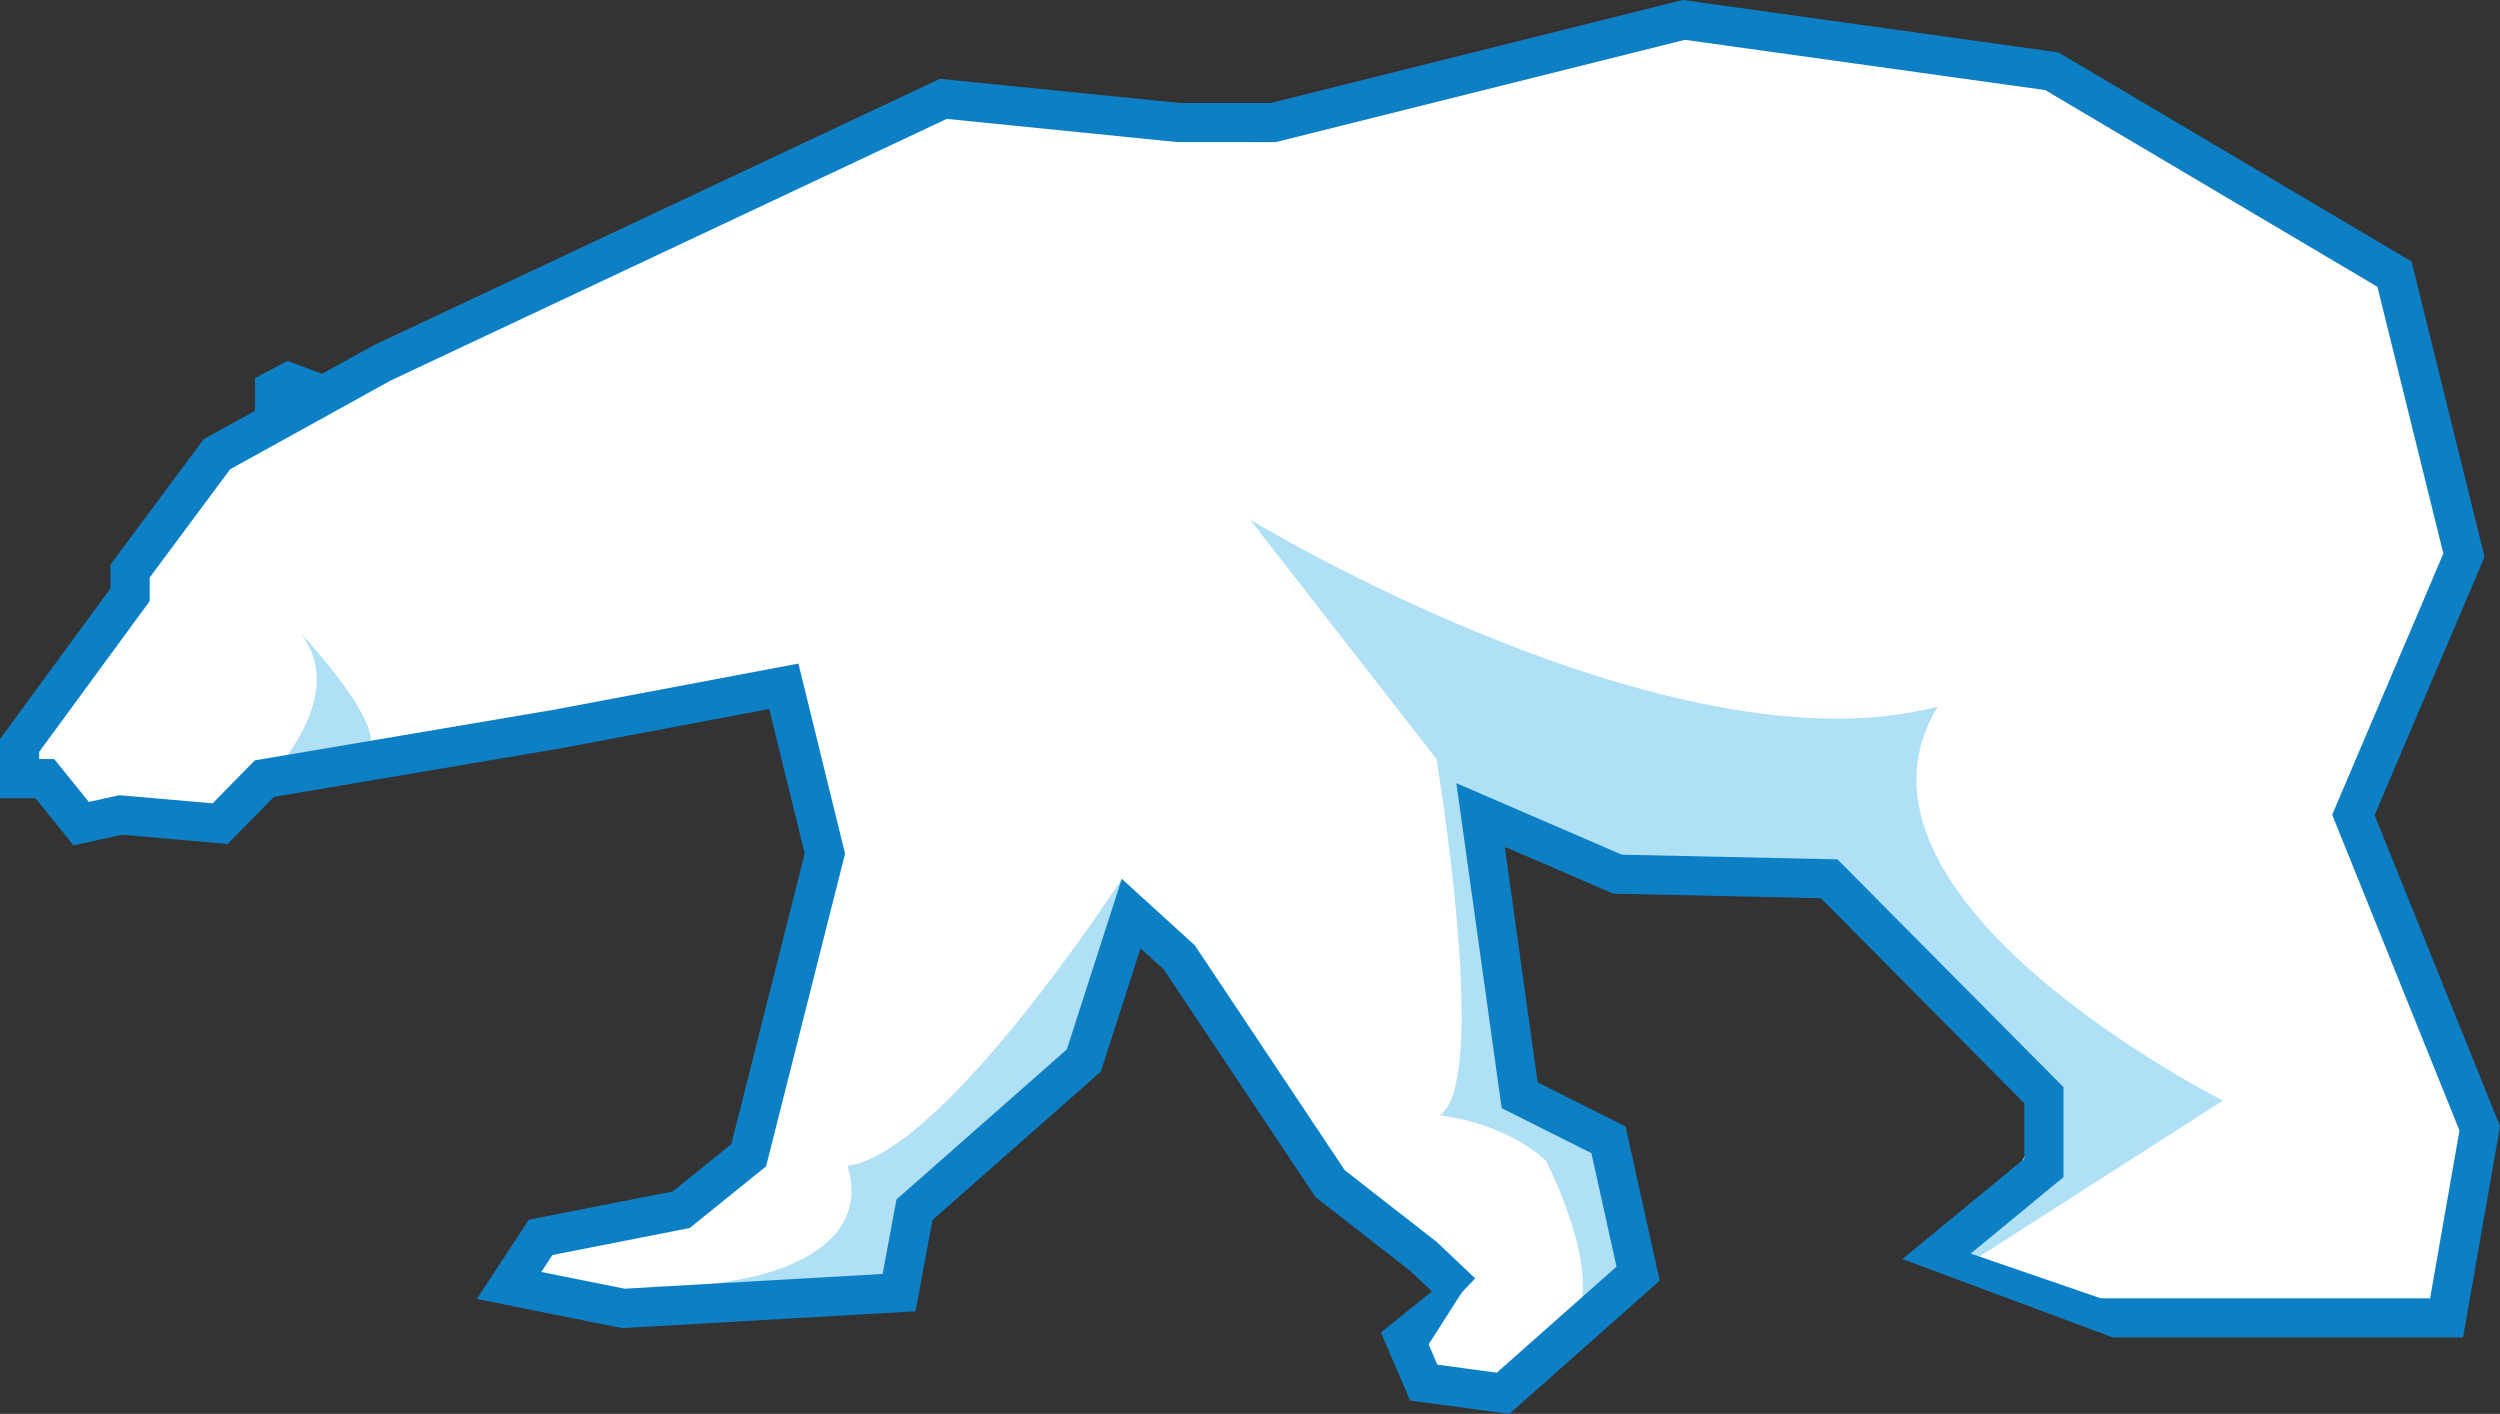 <svg version="1.1" id="图层_1" x="0px" y="0px" width="191.453px" height="108.277px" viewBox="0 0 191.453 108.277" enable-background="new 0 0 191.453 108.277" xml:space="preserve" xmlns="http://www.w3.org/2000/svg" xmlns:xlink="http://www.w3.org/1999/xlink" xmlns:xml="http://www.w3.org/XML/1998/namespace">
  <rect x="0" y="0" width="191.453" height="108.277" fill="#333333" stroke="none"/>
  <polygon fill="#FFFFFF" points="180.225,62.412 188.69,42.519 183.371,20.995 157.128,5.455 128.955,1.525 97.513,9.385 
	90.259,9.385 72.24,7.572 49.875,18.093 29.312,27.767 21.363,32.156 24.777,30.27 22.117,29.277 21.029,29.852 21.029,32.342 
	16.613,34.78 9.963,43.728 9.963,45.542 7.711,48.613 1.5,57.092 1.5,59.629 3.434,59.629 5.184,61.798 6.215,63.076 9.238,62.412 
	16.857,63.076 20.244,59.629 42.732,55.82 60.027,52.555 63.17,65.373 57.336,88.469 52.166,92.642 41.404,94.758 38.986,98.446 
	47.736,100.2 56.517,99.697 68.853,98.99 70.031,92.642 83.002,81.214 86.627,69.968 90.258,73.234 101.867,90.647 109.003,96.209 
	111.935,98.99 107.582,102.498 109.033,105.883 115.106,106.699 119.85,102.498 125.446,97.54 123.18,87.291 116.376,83.875 
	113.384,62.412 123.875,66.945 140.078,67.299 156.523,83.875 156.523,89.438 148.3,96.209 161.343,100.926 173.453,100.926 
	187.358,100.926 189.897,86.414 " class="color c1"/>
  <path fill="#B0E0F6" d="M19.398,60.787c0,0,8.5-7.5,3-13c6.5,7,5.99,8.941,5.99,8.941L19.398,60.787z" class="color c2"/>
  <path fill="#B0E0F6" d="M170.233,84.287c0,0-30.793-15.502-21.834-30.174c-20.334,5.34-52.674-14.326-52.674-14.326l14.291,18.354
	c0.878,5.529,3.683,24.916,0.258,27.271c5.5,0.75,8.125,3.5,8.125,3.5s4.151,7.905,2.375,12.125s4.375-4,4.375-4l-1.875-9.375
	l-7.25-4.125l-2.984-21.513l2.199,2.824l7.66,2.272l17.334,0.666l17,17.334l-8.002,12.617L170.233,84.287z" class="color c2"/>
  <path fill="#B0E0F6" d="M85.908,67.307c0,0-13.559,20.96-21.01,21.979c1.834,5.834-4.66,9.096-13.746,9.215s17.377,0,17.377,0
	l1.537-5.215l11.666-11.333C81.732,81.954,88.586,70.825,85.908,67.307z" class="color c2"/>
  <path fill="#0D80C5" d="M115.585,108.277l-7.598-1.021l-2.236-5.213l3.906-3.145l-1.635-1.551l-7.271-5.666L89.113,74.223
	l-1.77-1.593l-3.041,9.438l-12.89,11.357l-1.299,6.995l-22.482,1.288L36.514,99.48l3.982-6.072l11.018-2.166l4.49-3.625
	l5.621-22.248l-2.717-11.076l-15.896,3.002l-22.039,3.732l-3.541,3.604l-8.096-0.706L5.631,64.74l-2.914-3.611H0v-4.527l8.463-11.55
	v-1.819l7.141-9.607l3.926-2.168v-2.508l2.482-1.312l2.645,0.987l3.93-2.17l43.39-20.417l18.355,1.848h6.998L128.873,0l28.762,4.013
	l27.043,16.013l5.59,22.621l-8.418,19.781l9.604,23.823l-2.83,16.175h-26.811l-16.123-6.007l9.336-7.688v-4.237L139.44,68.785
	l-15.892-0.346l-8.311-3.592l2.516,18.041l6.736,3.382l2.611,11.808L115.585,108.277z M110.076,104.51l4.551,0.611l9.166-8.119
	l-1.922-8.689L115,84.863l-3.471-24.887l12.672,5.477l16.516,0.359l17.308,17.444v6.89l-7.106,5.853l9.961,3.427H186.1l2.248-12.848
	l-9.746-24.182l8.512-20.004l-5.049-20.428l-25.44-15.065l-27.59-3.849l-31.336,7.834l-7.591-0.007L72.502,9.106L29.951,29.125
	l-1.596,0.881h0.002l-10.734,5.931l-6.16,8.289v1.809L3,57.582v0.547h1.15l2.65,3.283l2.34-0.515l7.143,0.623l3.23-3.289
	l22.969-3.891l18.662-3.523l3.572,14.561l-6.049,23.943l-5.848,4.721l-10.508,2.066l-0.855,1.303l6.387,1.279l19.75-1.131
	l1.059-5.701l13.049-11.497l4.207-13.056l5.598,5.096l11.473,17.211l7.058,5.508l2.932,2.781l-1.029,1.086l-2.531,3.964
	L110.076,104.51z" class="color c3"/>
</svg>